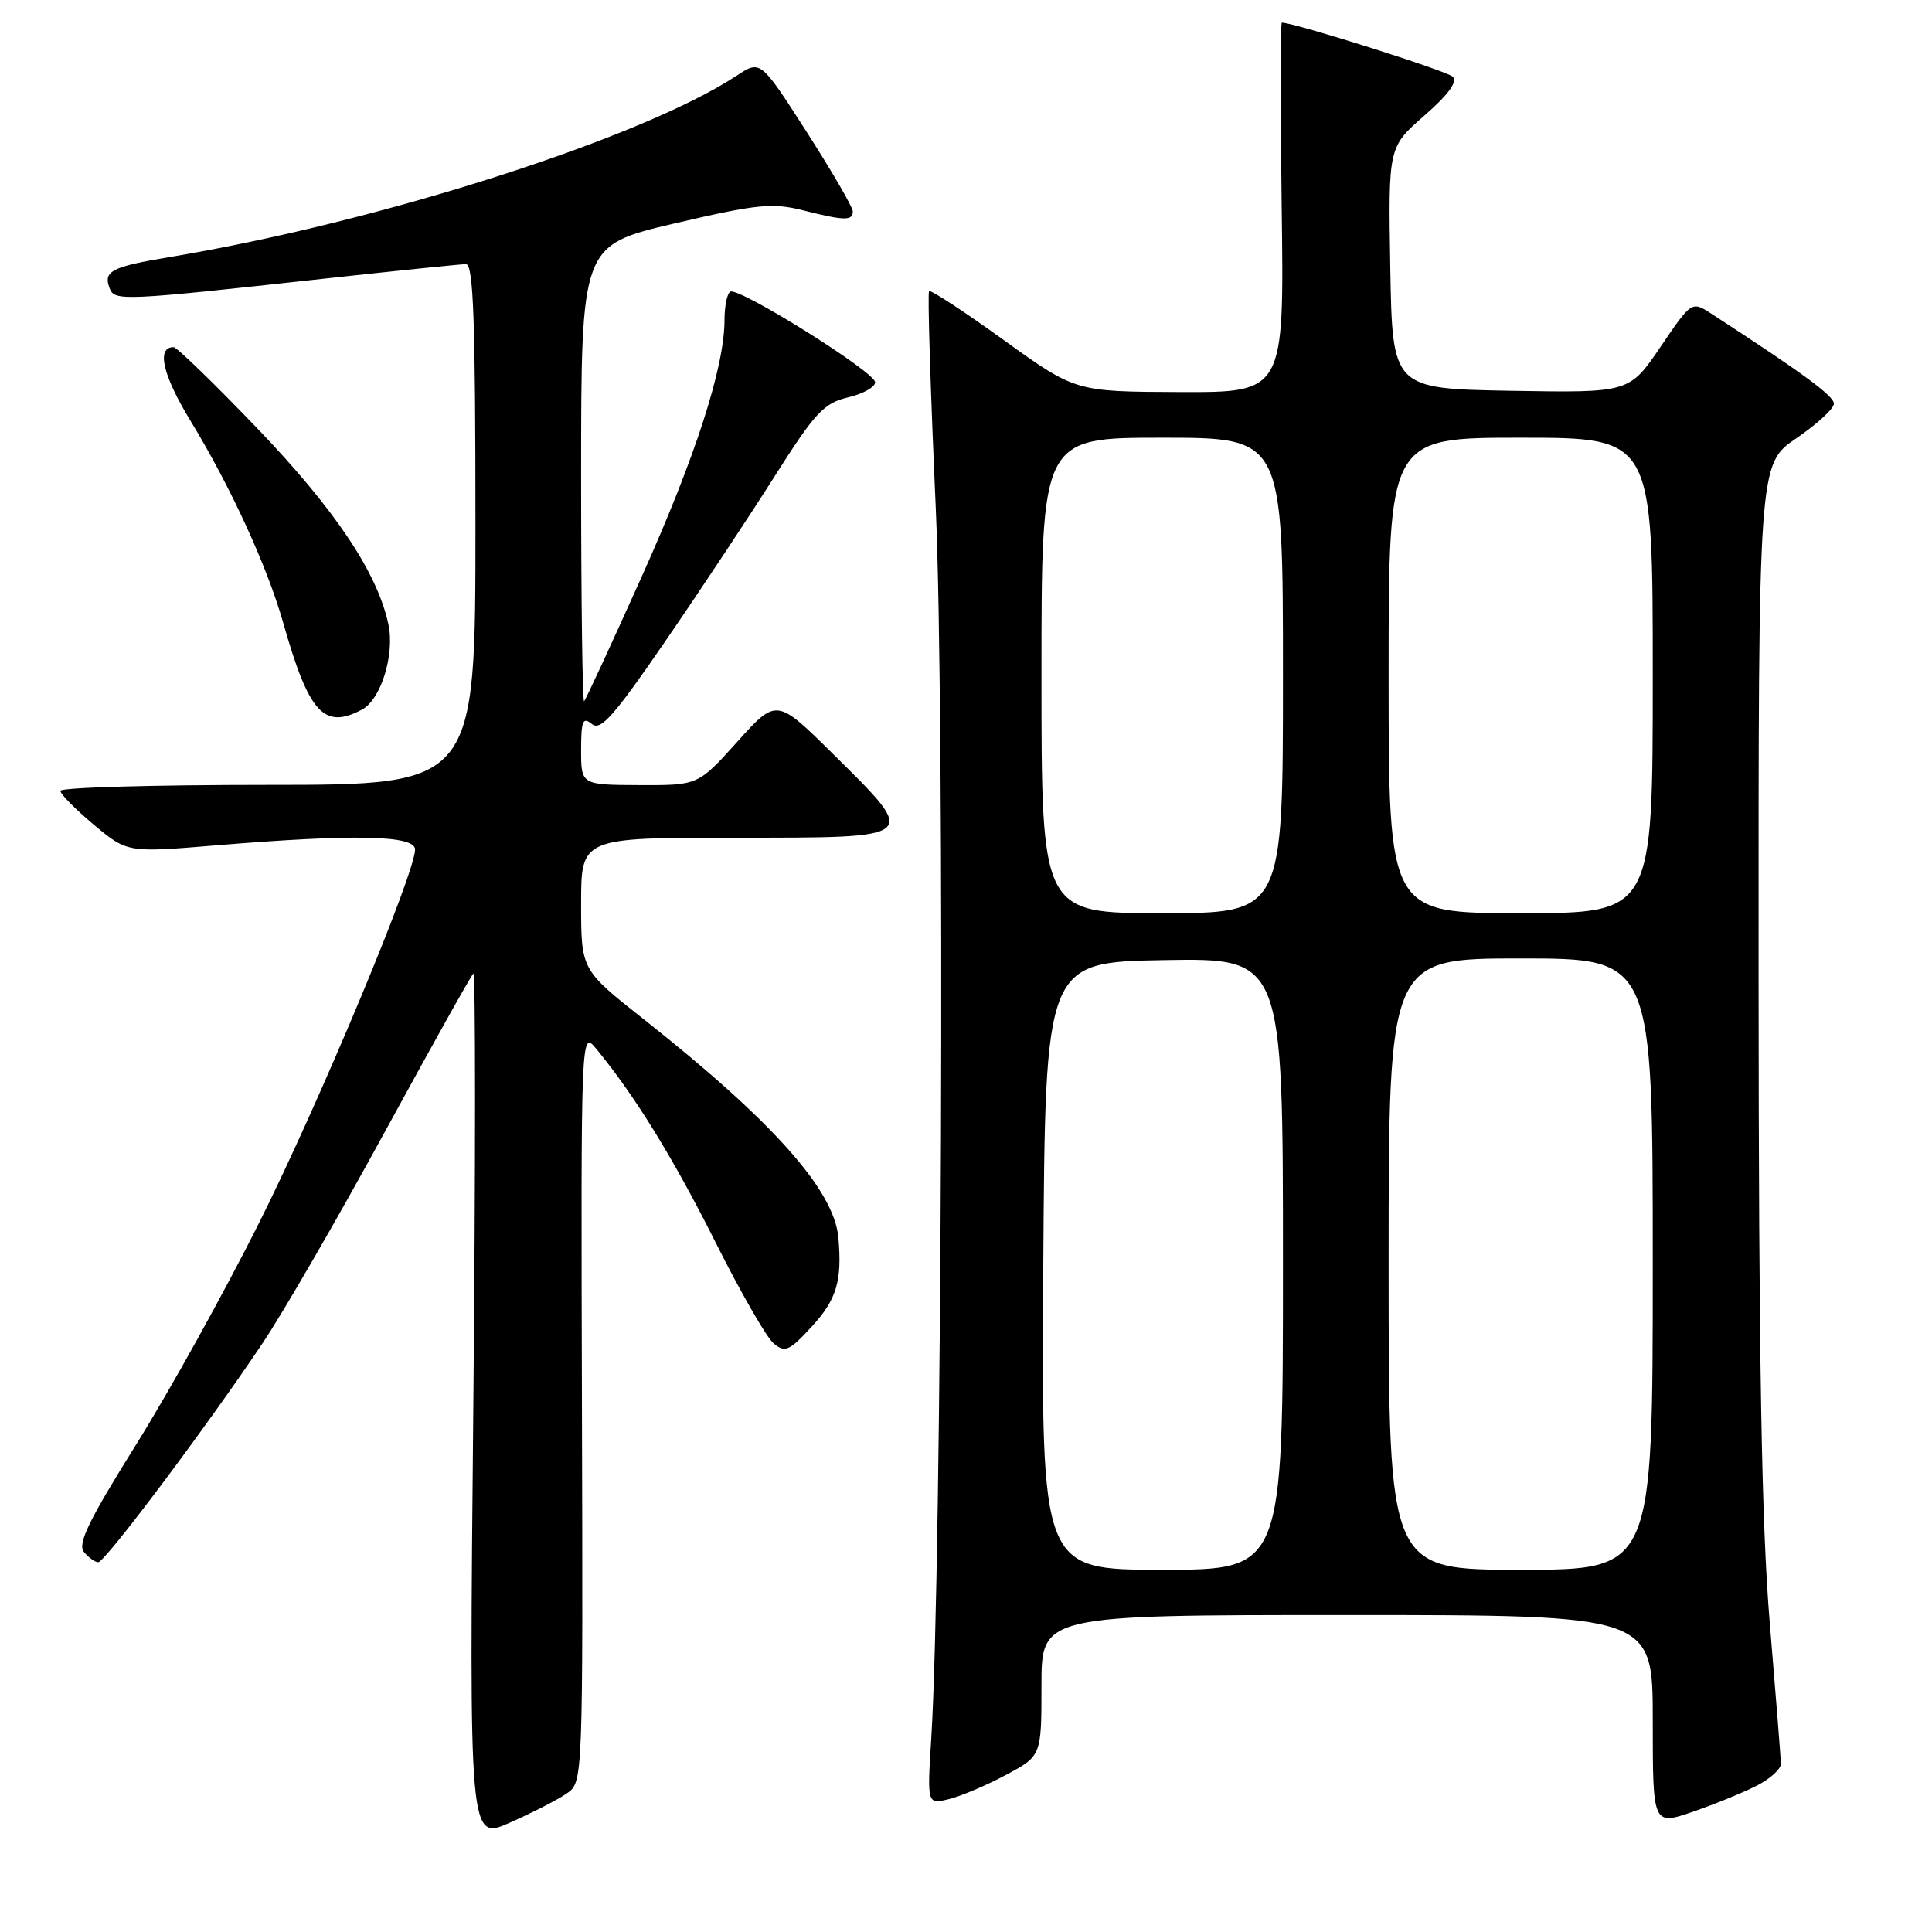 <?xml version="1.0" encoding="UTF-8" standalone="no"?>
<!DOCTYPE svg PUBLIC "-//W3C//DTD SVG 1.1//EN" "http://www.w3.org/Graphics/SVG/1.1/DTD/svg11.dtd" >
<svg xmlns="http://www.w3.org/2000/svg" xmlns:xlink="http://www.w3.org/1999/xlink" version="1.1" viewBox="0 0 256 256">
 <g >
 <path fill="currentColor"
d=" M 75.13 237.62 C 77.24 236.14 77.25 236.00 77.11 186.32 C 76.97 136.50 76.97 136.50 79.03 139.00 C 84.15 145.23 89.19 153.42 94.78 164.55 C 98.10 171.18 101.58 177.24 102.52 178.02 C 104.03 179.27 104.59 179.02 107.61 175.73 C 110.86 172.18 111.60 169.71 111.09 164.00 C 110.53 157.69 102.38 148.55 85.23 135.00 C 77.00 128.50 77.00 128.50 77.00 119.75 C 77.00 111.00 77.00 111.00 97.50 111.00 C 122.00 111.00 121.78 111.19 110.45 99.97 C 102.90 92.50 102.90 92.50 97.70 98.28 C 92.50 104.06 92.50 104.06 84.75 104.03 C 77.00 104.00 77.00 104.00 77.00 99.38 C 77.00 95.50 77.23 94.95 78.42 95.93 C 79.58 96.90 81.34 94.91 88.27 84.80 C 92.91 78.04 99.41 68.23 102.71 63.01 C 108.00 54.67 109.16 53.42 112.36 52.66 C 114.36 52.19 115.98 51.28 115.96 50.65 C 115.92 49.27 97.85 37.98 96.76 38.65 C 96.34 38.91 96.00 40.59 96.00 42.40 C 96.00 48.64 92.15 60.57 84.99 76.50 C 81.04 85.30 77.62 92.69 77.40 92.92 C 77.18 93.15 77.00 79.65 77.00 62.92 C 77.01 32.50 77.01 32.50 89.40 29.60 C 100.27 27.06 102.34 26.85 106.33 27.85 C 111.91 29.26 113.00 29.28 113.00 28.01 C 113.00 27.46 110.25 22.73 106.89 17.48 C 100.77 7.95 100.77 7.95 97.64 10.01 C 85.03 18.31 50.25 29.44 22.50 34.06 C 14.79 35.34 13.65 35.93 14.52 38.18 C 15.18 39.92 16.05 39.88 43.00 36.92 C 52.62 35.87 61.06 35.00 61.75 35.00 C 62.73 35.00 63.00 42.57 63.00 69.50 C 63.00 104.00 63.00 104.00 35.50 104.00 C 20.38 104.00 8.00 104.35 8.00 104.79 C 8.00 105.22 10.00 107.24 12.43 109.28 C 16.87 112.99 16.87 112.99 28.68 112.01 C 46.93 110.50 55.00 110.67 55.00 112.56 C 55.00 115.72 42.36 145.98 34.35 162.00 C 29.81 171.07 22.48 184.30 18.05 191.39 C 11.77 201.44 10.24 204.58 11.12 205.64 C 11.74 206.39 12.59 207.00 13.02 207.00 C 13.91 207.00 27.43 188.99 34.78 178.00 C 37.55 173.88 44.83 161.28 50.98 150.00 C 57.13 138.73 62.41 129.28 62.72 129.00 C 63.02 128.73 63.02 154.47 62.72 186.20 C 62.16 243.90 62.16 243.90 67.59 241.50 C 70.57 240.18 73.97 238.44 75.13 237.62 Z  M 232.84 236.58 C 234.58 235.68 235.99 234.40 235.98 233.72 C 235.97 233.05 235.30 224.62 234.50 215.00 C 233.41 201.93 233.04 180.27 233.02 129.50 C 233.00 61.50 233.00 61.50 238.00 58.09 C 240.75 56.22 243.00 54.15 243.00 53.49 C 243.00 52.46 238.98 49.51 226.83 41.61 C 224.16 39.87 224.16 39.87 220.03 45.96 C 215.89 52.05 215.89 52.05 200.20 51.78 C 184.50 51.50 184.50 51.50 184.22 35.50 C 183.95 19.50 183.95 19.50 188.72 15.33 C 191.90 12.55 193.17 10.83 192.50 10.16 C 191.73 9.40 171.52 3.00 169.85 3.00 C 169.66 3.00 169.65 14.02 169.83 27.50 C 170.16 52.00 170.16 52.00 156.33 51.95 C 142.50 51.90 142.50 51.90 133.00 45.06 C 127.78 41.29 123.32 38.38 123.11 38.58 C 122.89 38.78 123.29 51.67 123.99 67.23 C 125.22 94.58 124.81 207.78 123.40 230.29 C 122.85 239.08 122.85 239.08 125.68 238.41 C 127.23 238.04 130.64 236.61 133.25 235.21 C 138.00 232.68 138.00 232.68 138.00 223.34 C 138.00 214.00 138.00 214.00 178.50 214.00 C 219.00 214.00 219.00 214.00 219.00 227.95 C 219.00 241.89 219.00 241.89 224.34 240.06 C 227.27 239.05 231.10 237.48 232.84 236.58 Z  M 47.99 94.01 C 50.48 92.67 52.32 86.74 51.47 82.75 C 50.03 75.93 44.43 67.55 34.16 56.83 C 28.45 50.88 23.43 46.00 23.00 46.00 C 20.70 46.00 21.54 49.68 25.22 55.72 C 30.58 64.53 35.38 74.99 37.52 82.50 C 40.93 94.52 42.93 96.71 47.99 94.01 Z  M 138.24 167.75 C 138.50 127.50 138.50 127.50 154.25 127.22 C 170.00 126.95 170.00 126.95 170.00 167.47 C 170.00 208.00 170.00 208.00 153.99 208.00 C 137.98 208.00 137.98 208.00 138.24 167.75 Z  M 184.00 167.50 C 184.00 127.00 184.00 127.00 201.50 127.00 C 219.00 127.00 219.00 127.00 219.00 167.50 C 219.00 208.00 219.00 208.00 201.50 208.00 C 184.00 208.00 184.00 208.00 184.00 167.50 Z  M 138.00 89.50 C 138.00 58.00 138.00 58.00 154.00 58.00 C 170.00 58.00 170.00 58.00 170.00 89.50 C 170.00 121.00 170.00 121.00 154.00 121.00 C 138.00 121.00 138.00 121.00 138.00 89.50 Z  M 184.00 89.50 C 184.00 58.00 184.00 58.00 201.50 58.00 C 219.00 58.00 219.00 58.00 219.00 89.50 C 219.00 121.00 219.00 121.00 201.50 121.00 C 184.00 121.00 184.00 121.00 184.00 89.50 Z "/>
</g>
</svg>